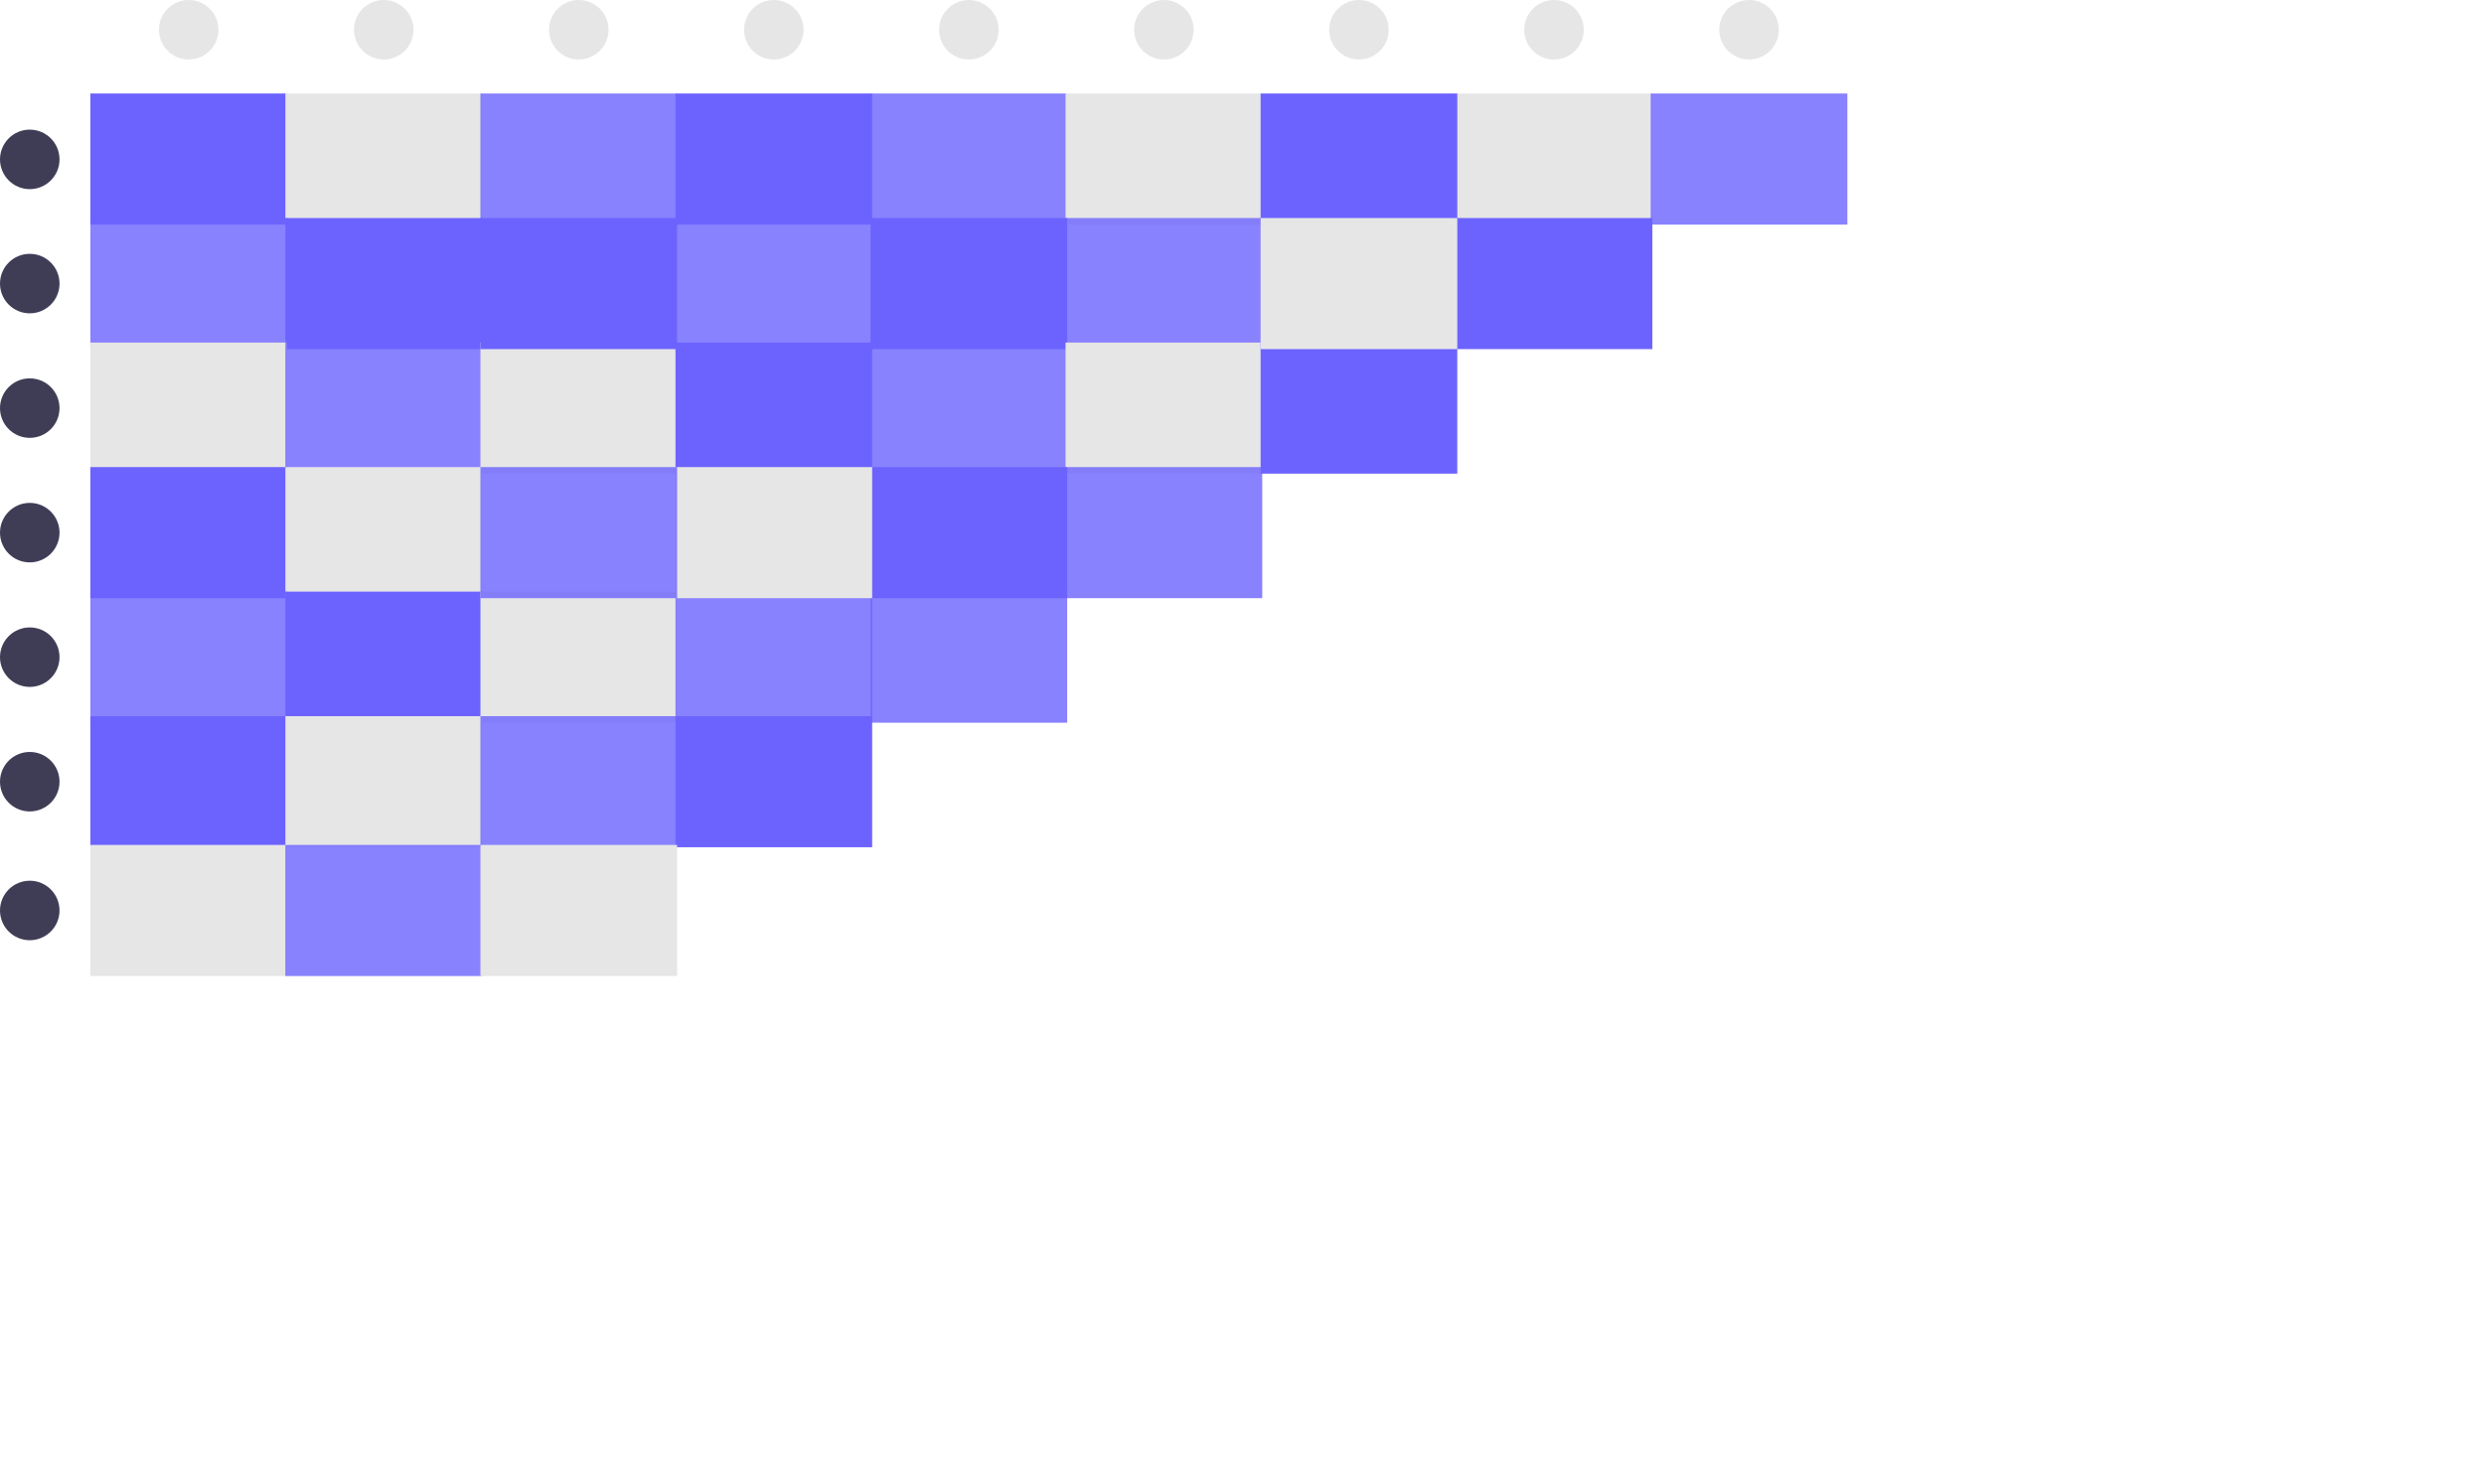 <svg xmlns="http://www.w3.org/2000/svg" id="aab4b3f7-75c2-4c27-a816-92d4fe3a720f" data-name="Layer 1" width="934.389" height="558.23" viewBox="0 0 934.389 558.23"><rect x="33.986" y="35.186" width="73.985" height="49.323" fill="#6c63ff"/><rect x="107.354" y="35.186" width="73.985" height="49.323" fill="#e6e6e6"/><rect x="180.722" y="35.186" width="73.985" height="49.323" fill="#6c63ff" opacity="0.8"/><rect x="254.091" y="35.186" width="73.985" height="49.323" fill="#6c63ff"/><rect x="327.459" y="35.186" width="73.985" height="49.323" fill="#6c63ff" opacity="0.8"/><rect x="400.827" y="35.186" width="73.985" height="49.323" fill="#e6e6e6"/><rect x="547.563" y="35.186" width="73.985" height="49.323" fill="#e6e6e6"/><rect x="33.986" y="82.043" width="73.985" height="49.323" fill="#6c63ff" opacity="0.8"/><rect x="107.354" y="82.043" width="73.985" height="49.323" fill="#6c63ff"/><rect x="254.091" y="82.043" width="73.985" height="49.323" fill="#6c63ff" opacity="0.8"/><rect x="327.459" y="82.043" width="73.985" height="49.323" fill="#6c63ff"/><rect x="400.827" y="82.043" width="73.985" height="49.323" fill="#6c63ff" opacity="0.8"/><rect x="547.563" y="82.043" width="73.985" height="49.323" fill="#6c63ff"/><rect x="33.986" y="128.9" width="73.985" height="49.323" fill="#e6e6e6"/><rect x="107.354" y="128.9" width="73.985" height="49.323" fill="#6c63ff" opacity="0.8"/><rect x="180.722" y="128.9" width="73.985" height="49.323" fill="#e6e6e6"/><rect x="254.091" y="128.9" width="73.985" height="49.323" fill="#6c63ff"/><rect x="327.459" y="128.9" width="73.985" height="49.323" fill="#6c63ff" opacity="0.8"/><rect x="400.827" y="128.9" width="73.985" height="49.323" fill="#e6e6e6"/><rect x="474.195" y="128.9" width="73.985" height="49.323" fill="#6c63ff"/><rect x="33.986" y="175.757" width="73.985" height="49.323" fill="#6c63ff"/><rect x="107.354" y="175.757" width="73.985" height="49.323" fill="#e6e6e6"/><rect x="400.827" y="175.757" width="73.985" height="49.323" fill="#6c63ff" opacity="0.8"/><rect x="33.986" y="222.614" width="73.985" height="49.323" fill="#6c63ff" opacity="0.8"/><rect x="107.354" y="222.614" width="73.985" height="49.323" fill="#6c63ff"/><rect x="180.722" y="222.614" width="73.985" height="49.323" fill="#e6e6e6"/><rect x="254.091" y="222.614" width="73.985" height="49.323" fill="#6c63ff" opacity="0.8"/><rect x="327.459" y="222.614" width="73.985" height="49.323" fill="#6c63ff" opacity="0.8"/><rect x="33.986" y="269.471" width="73.985" height="49.323" fill="#6c63ff"/><rect x="107.354" y="269.471" width="73.985" height="49.323" fill="#e6e6e6"/><rect x="180.722" y="269.471" width="73.985" height="49.323" fill="#6c63ff" opacity="0.8"/><rect x="254.091" y="269.471" width="73.985" height="49.323" fill="#6c63ff"/><rect x="33.986" y="317.927" width="73.985" height="49.323" fill="#e6e6e6"/><rect x="107.354" y="317.927" width="73.985" height="49.323" fill="#6c63ff" opacity="0.8"/><rect x="180.722" y="317.927" width="73.985" height="49.323" fill="#e6e6e6"/><rect x="180.722" y="82.043" width="73.985" height="49.323" fill="#6c63ff"/><rect x="474.195" y="35.186" width="73.985" height="49.323" fill="#6c63ff"/><rect x="327.459" y="175.757" width="73.985" height="49.323" fill="#6c63ff"/><rect x="254.091" y="175.757" width="73.985" height="49.323" fill="#e6e6e6"/><rect x="180.722" y="175.757" width="73.985" height="49.323" fill="#6c63ff" opacity="0.8"/><circle cx="11.195" cy="59.975" r="11.195" fill="#3f3d56"/><circle cx="70.978" cy="11.195" r="11.195" fill="#e6e6e6"/><circle cx="144.347" cy="11.195" r="11.195" fill="#e6e6e6"/><circle cx="217.715" cy="11.195" r="11.195" fill="#e6e6e6"/><circle cx="291.083" cy="11.195" r="11.195" fill="#e6e6e6"/><circle cx="364.451" cy="11.195" r="11.195" fill="#e6e6e6"/><circle cx="437.819" cy="11.195" r="11.195" fill="#e6e6e6"/><circle cx="511.187" cy="11.195" r="11.195" fill="#e6e6e6"/><circle cx="584.556" cy="11.195" r="11.195" fill="#e6e6e6"/><circle cx="657.924" cy="11.195" r="11.195" fill="#e6e6e6"/><circle cx="11.195" cy="106.704" r="11.195" fill="#3f3d56"/><circle cx="11.195" cy="153.561" r="11.195" fill="#3f3d56"/><circle cx="11.195" cy="200.418" r="11.195" fill="#3f3d56"/><circle cx="11.195" cy="247.275" r="11.195" fill="#3f3d56"/><circle cx="11.195" cy="294.132" r="11.195" fill="#3f3d56"/><circle cx="11.195" cy="342.588" r="11.195" fill="#3f3d56"/><rect x="474.195" y="82.043" width="73.985" height="49.323" fill="#e6e6e6"/><rect x="620.931" y="35.186" width="73.985" height="49.323" fill="#6c63ff" opacity="0.8"/></svg>
